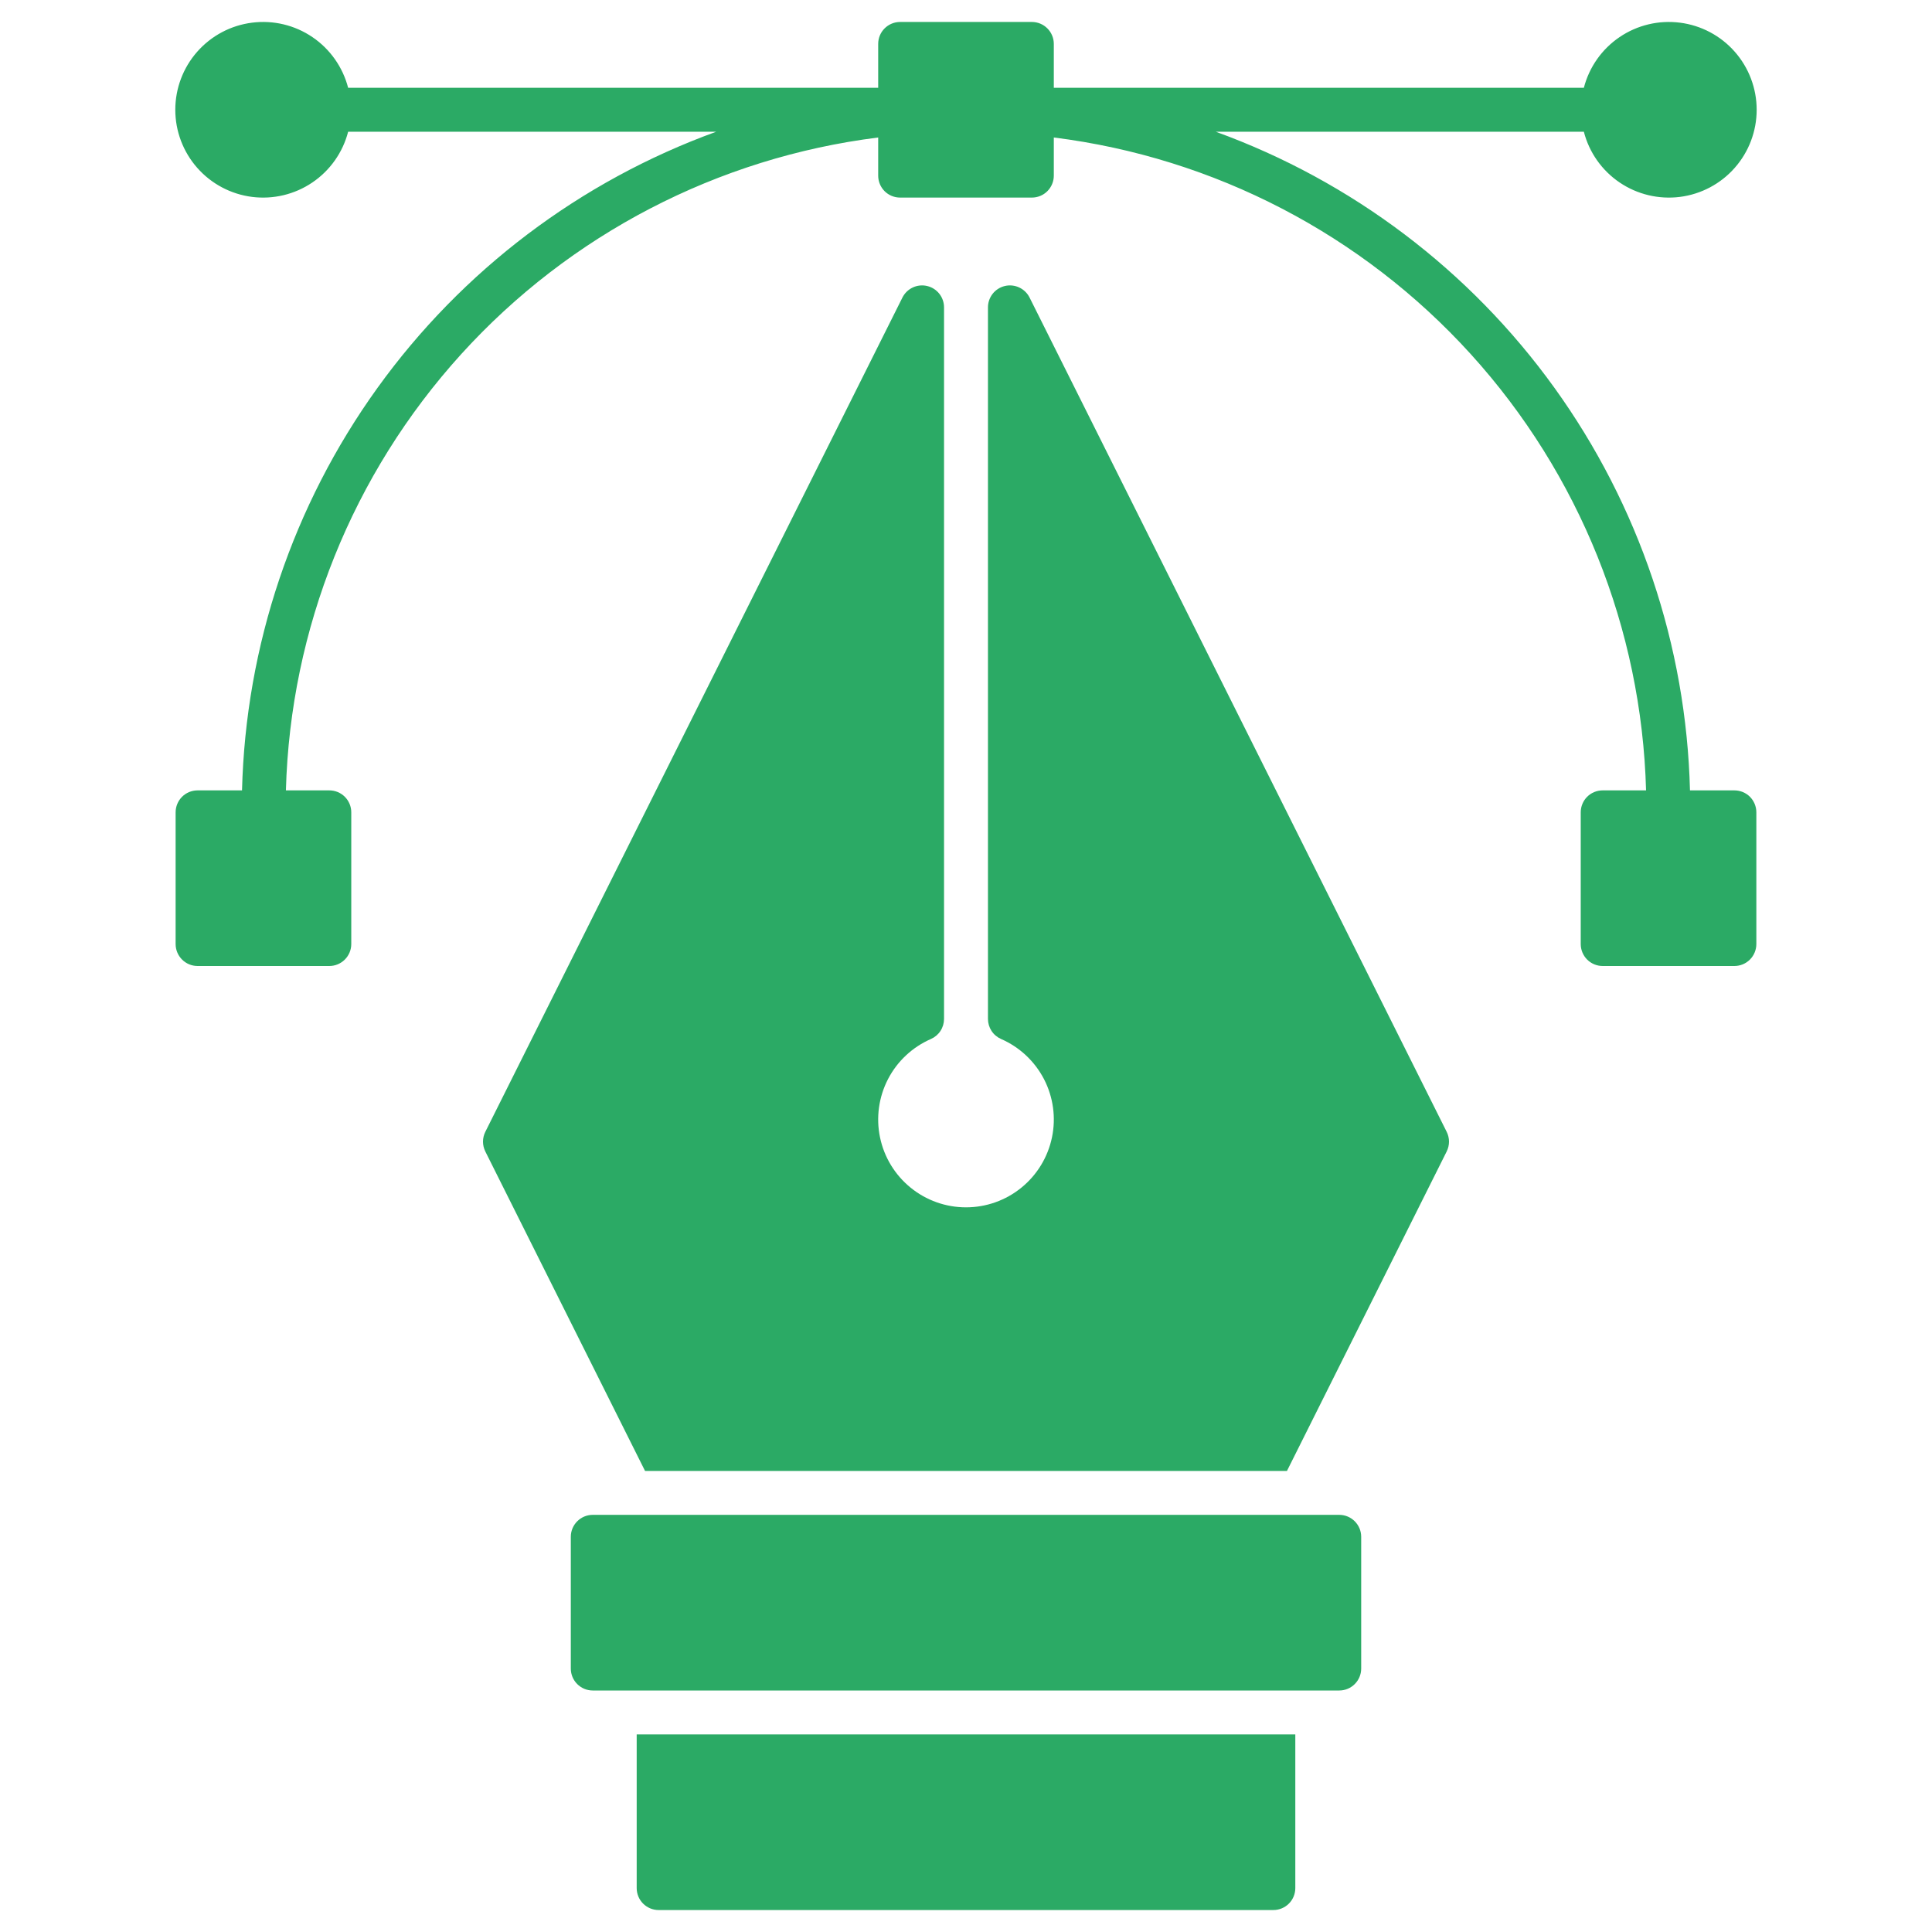 <svg width="60" height="60" viewBox="0 0 60 60" fill="none" xmlns="http://www.w3.org/2000/svg">
<path d="M53.863 24.546H52.484C52.37 20.051 50.903 15.695 48.276 12.046C45.649 8.397 41.983 5.625 37.757 4.091H49.188C49.353 4.734 49.748 5.294 50.297 5.666C50.847 6.039 51.513 6.198 52.172 6.115C52.83 6.031 53.436 5.71 53.874 5.212C54.313 4.714 54.555 4.073 54.555 3.409C54.555 2.745 54.313 2.104 53.874 1.606C53.436 1.108 52.83 0.787 52.172 0.704C51.513 0.62 50.847 0.779 50.297 1.152C49.748 1.524 49.353 2.085 49.188 2.727H32.727V1.364C32.727 1.183 32.655 1.009 32.527 0.882C32.4 0.754 32.226 0.682 32.045 0.682H27.954C27.773 0.682 27.6 0.754 27.472 0.882C27.344 1.009 27.273 1.183 27.273 1.364V2.727H10.812C10.646 2.085 10.251 1.524 9.702 1.152C9.153 0.779 8.486 0.62 7.828 0.704C7.169 0.787 6.564 1.108 6.125 1.606C5.686 2.104 5.444 2.745 5.444 3.409C5.444 4.073 5.686 4.714 6.125 5.212C6.564 5.71 7.169 6.031 7.828 6.115C8.486 6.198 9.153 6.039 9.702 5.666C10.251 5.294 10.646 4.734 10.812 4.091H22.243C18.016 5.625 14.351 8.397 11.723 12.046C9.096 15.695 7.63 20.051 7.516 24.546H6.136C5.955 24.546 5.782 24.617 5.654 24.745C5.526 24.873 5.454 25.047 5.454 25.227V29.318C5.454 29.499 5.526 29.672 5.654 29.8C5.782 29.928 5.955 30 6.136 30H10.227C10.408 30 10.581 29.928 10.709 29.8C10.837 29.672 10.909 29.499 10.909 29.318V25.227C10.909 25.047 10.837 24.873 10.709 24.745C10.581 24.617 10.408 24.546 10.227 24.546H8.879C9.016 19.526 10.947 14.721 14.321 11.001C17.695 7.282 22.29 4.894 27.273 4.27V5.455C27.273 5.635 27.344 5.809 27.472 5.937C27.6 6.065 27.773 6.136 27.954 6.136H32.045C32.226 6.136 32.4 6.065 32.527 5.937C32.655 5.809 32.727 5.635 32.727 5.455V4.27C37.71 4.894 42.305 7.282 45.679 11.001C49.053 14.721 50.983 19.526 51.12 24.546H49.773C49.592 24.546 49.418 24.617 49.29 24.745C49.163 24.873 49.091 25.047 49.091 25.227V29.318C49.091 29.499 49.163 29.672 49.29 29.8C49.418 29.928 49.592 30 49.773 30H53.863C54.044 30 54.218 29.928 54.346 29.8C54.473 29.672 54.545 29.499 54.545 29.318V25.227C54.545 25.047 54.473 24.873 54.346 24.745C54.218 24.617 54.044 24.546 53.863 24.546Z" fill="#2BAA65"/>
<path d="M31.974 9.24C31.905 9.103 31.792 8.993 31.653 8.928C31.514 8.863 31.357 8.846 31.207 8.882C31.058 8.917 30.924 9.002 30.829 9.122C30.734 9.243 30.682 9.392 30.682 9.545V31.643C30.682 31.775 30.72 31.904 30.792 32.015C30.864 32.126 30.967 32.213 31.087 32.266C31.662 32.516 32.133 32.957 32.422 33.513C32.71 34.07 32.798 34.709 32.67 35.323C32.542 35.937 32.207 36.488 31.721 36.883C31.235 37.279 30.627 37.495 30 37.495C29.373 37.495 28.765 37.279 28.279 36.883C27.793 36.488 27.457 35.937 27.33 35.323C27.202 34.709 27.29 34.07 27.578 33.513C27.866 32.957 28.338 32.516 28.913 32.266C29.033 32.213 29.136 32.126 29.208 32.015C29.28 31.904 29.318 31.775 29.318 31.643V9.545C29.318 9.392 29.266 9.243 29.171 9.122C29.076 9.002 28.943 8.917 28.793 8.882C28.643 8.846 28.486 8.863 28.347 8.928C28.208 8.993 28.095 9.103 28.026 9.24L15.072 35.15C15.025 35.244 15 35.349 15 35.455C15 35.56 15.025 35.665 15.072 35.76L20.033 45.682H39.967L44.928 35.76C44.975 35.665 45 35.56 45 35.455C45 35.349 44.975 35.244 44.928 35.15L31.974 9.24Z" fill="#2BAA65"/>
<path d="M41.591 47.045H18.409C18.032 47.045 17.727 47.351 17.727 47.727V51.818C17.727 52.195 18.032 52.5 18.409 52.5H41.591C41.967 52.5 42.273 52.195 42.273 51.818V47.727C42.273 47.351 41.967 47.045 41.591 47.045Z" fill="#2BAA65"/>
<path d="M19.773 58.636C19.773 58.817 19.845 58.991 19.972 59.118C20.1 59.246 20.274 59.318 20.454 59.318H39.545C39.726 59.318 39.9 59.246 40.028 59.118C40.155 58.991 40.227 58.817 40.227 58.636V53.864H19.773V58.636Z" fill="#2BAA65"/>
</svg>
